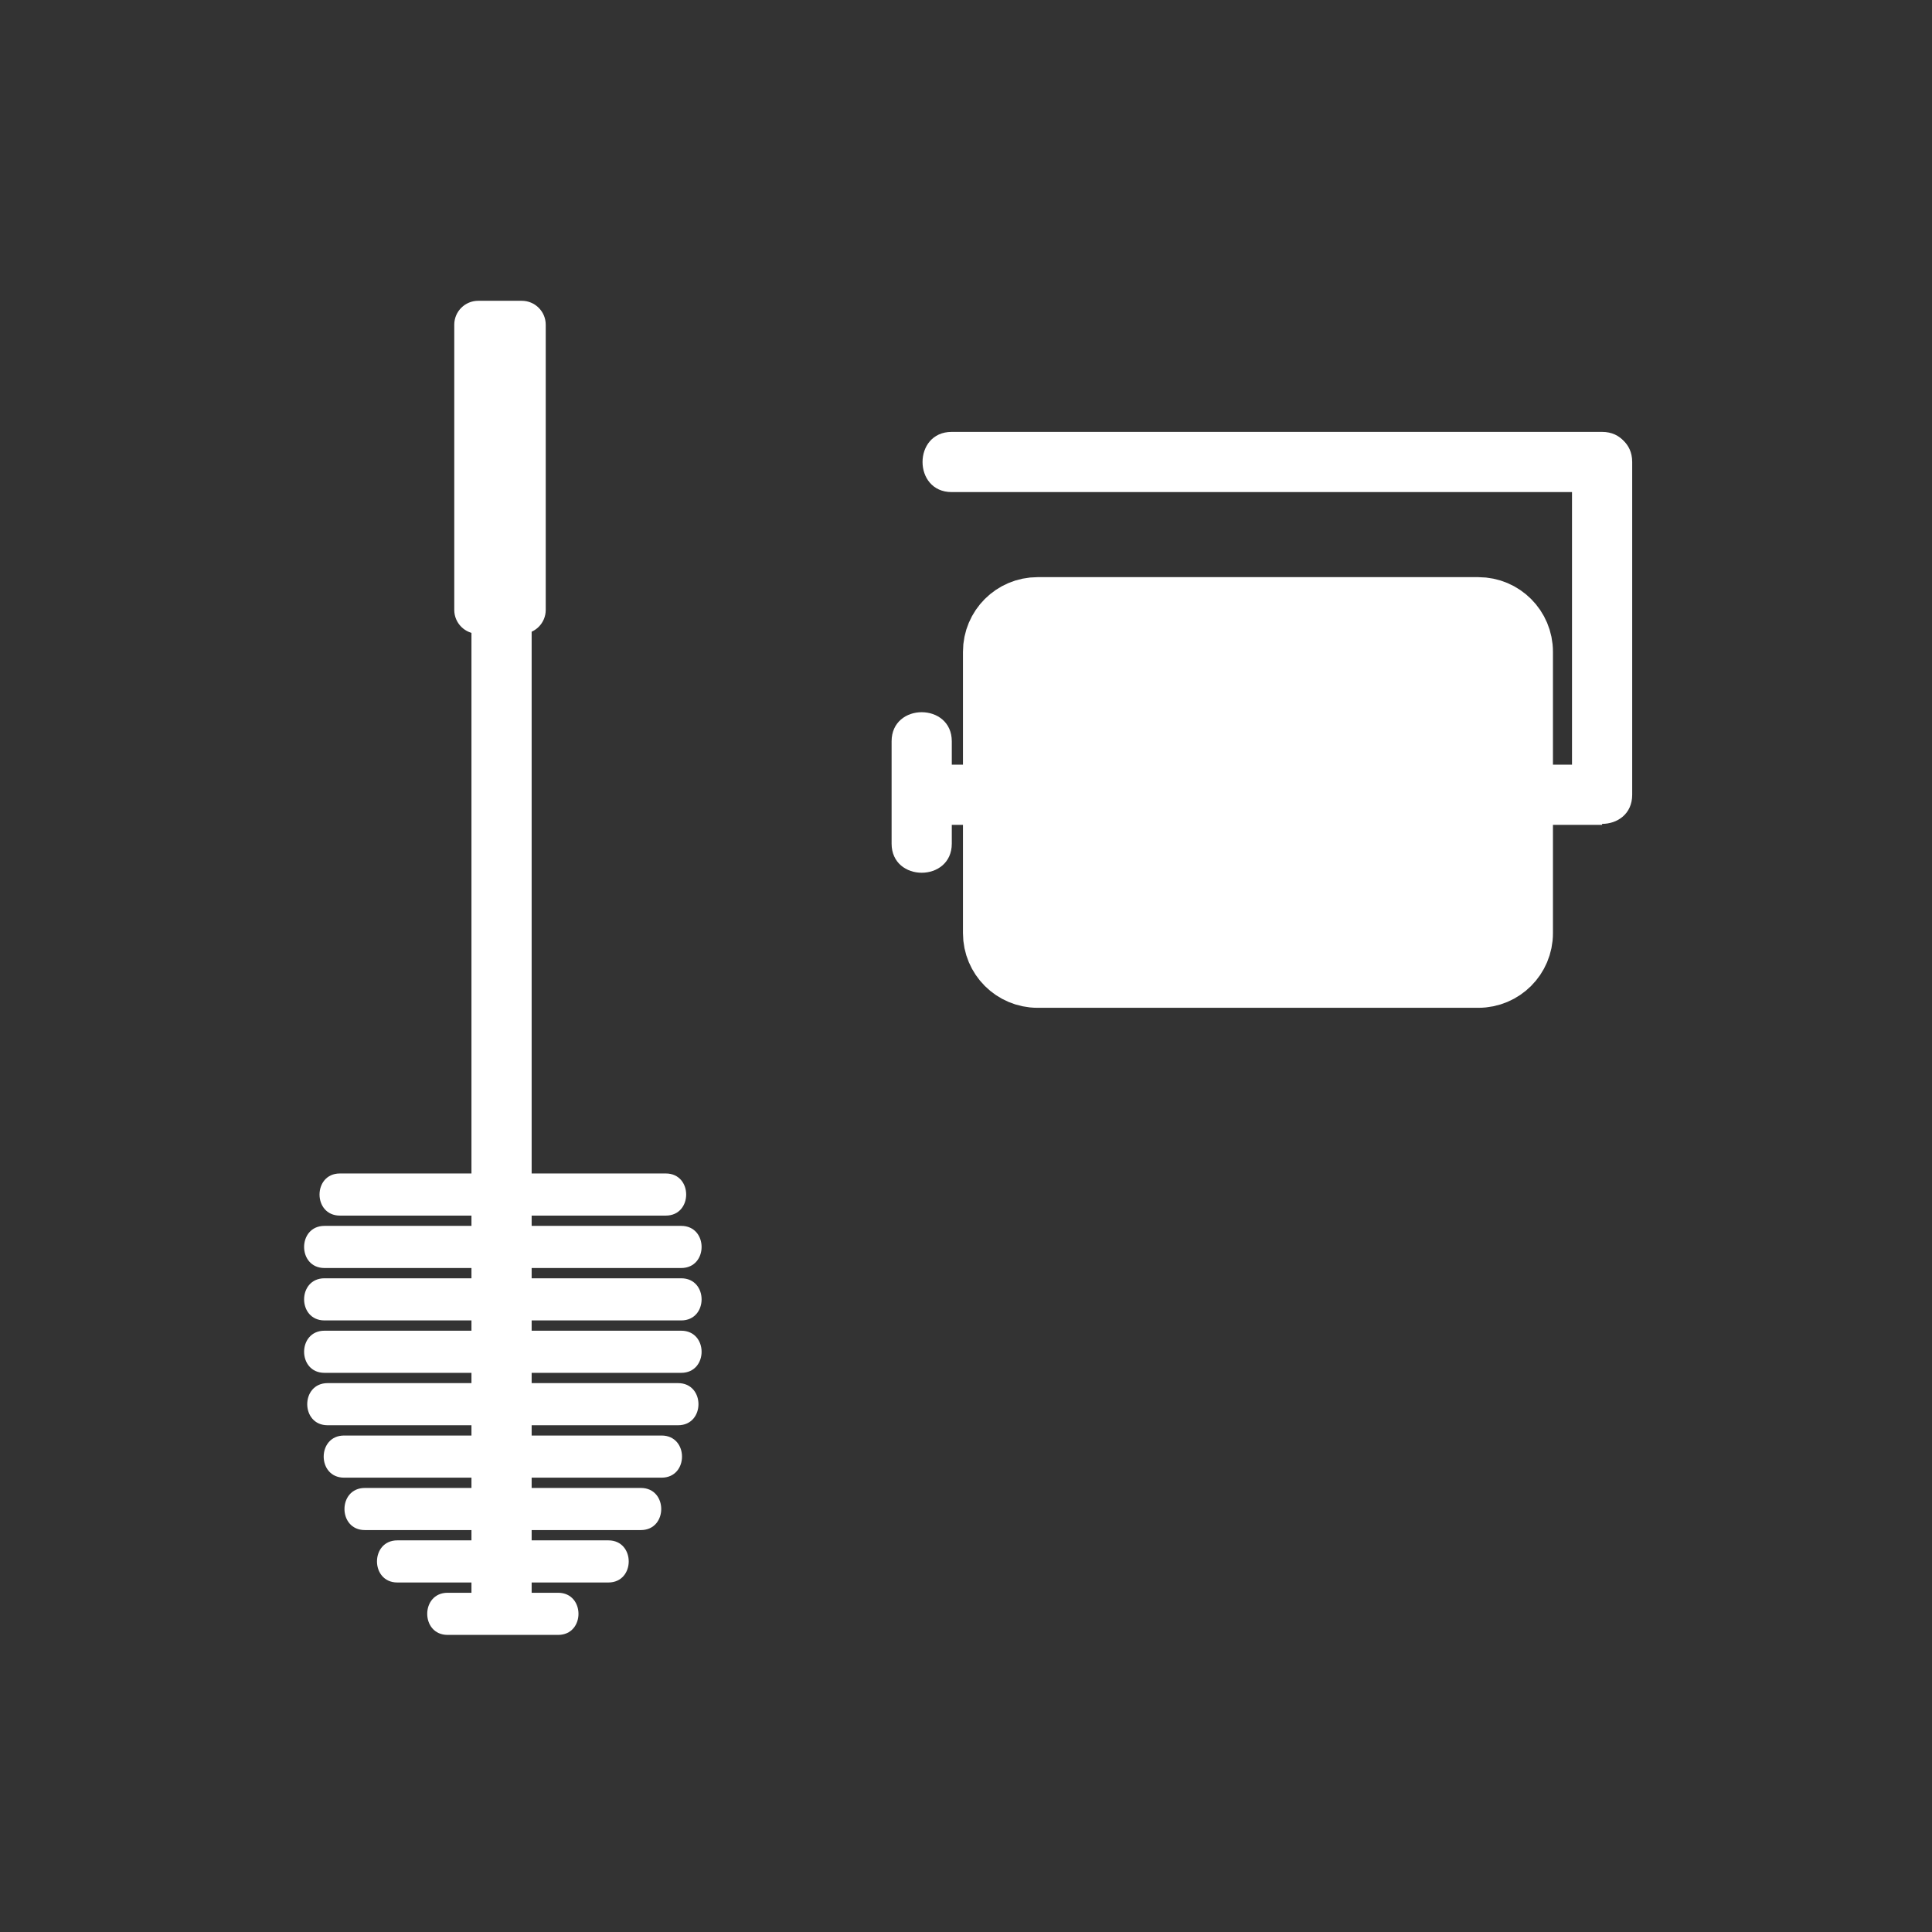 <svg xmlns="http://www.w3.org/2000/svg" viewBox="20 20 321 321">
<rect x="20" y="20" width="321" height="321" fill="#333333" stroke="none"/>
<g stroke="#fff" stroke-width="10">
<path fill="#fff" d="m273.021,175.052c0,4.083-3.311,7.393-7.395,7.393h-73.236c-4.083,0-7.394-3.311-7.394-7.393v-46.766c0-4.083 3.311-7.393 7.394-7.393h73.236c4.084,0 7.395,3.311 7.395,7.393v46.766z"/>
<path fill="none" d="m172.374,152.05 113.813,0"/>
</g>
<g fill="#fff">
<path d="m168.139,143.169c0,5.667 0,11.333 0,17 0,6.449 10,6.449 10,0 0-5.667 0-11.333 0-17 0-6.449-10-6.449-10,0z"/>
<path d="m178.116,101.759c36.023,0 72.047,0 108.07,0 6.448,0 6.448-10 0-10-36.023,0-72.047,0-108.07,0-6.449,0-6.449,10-0,10z"/>
<path d="m98.333,97.167c0,49.662 0,99.324 0,148.986 0,13.505 0,27.009 0,40.514 0,6.448 10,6.448 10,0 0-49.662 0-99.324 0-148.986 0-13.504 0-27.009 0-40.514 0-6.449-10-6.449-10,0z"/>
<path d="m76.476,221.971c18.048,0 36.097,0 54.145,0 4.514,0 4.514-7 0-7-18.048,0-36.097,0-54.145,0-4.515,0-4.515,7 0,7z"/>
<path d="m73.912,239.387c19.757,0 39.515,0 59.272,0 4.514,0 4.514-7 0-7-19.757,0-39.515,0-59.272,0-4.514,0-4.514,7 0,7z"/>
<path d="m73.912,248.096c19.757,0 39.515,0 59.272,0 4.514,0 4.514-7 0-7-19.757,0-39.515,0-59.272,0-4.514,0-4.514,7 0,7z"/>
<path d="m74.432,256.804c19.411,0 38.821,0 58.232,0 4.514,0 4.514-7 0-7-19.411,0-38.821,0-58.232,0-4.514,0-4.514,7 0,7z"/>
<path d="m77.167,265.512c17.588,0 35.175,0 52.763,0 4.514,0 4.514-7 0-7-17.588,0-35.175,0-52.763,0-4.515,0-4.515,7 0,7z"/>
<path d="m86.021,282.929c11.685,0 23.37,0 35.055,0 4.514,0 4.514-7 0-7-11.685,0-23.37,0-35.055,0-4.514,0-4.514,7 0,7z"/>
<path d="m110.673,121.334c0,2.196-1.78,3.976-3.977,3.976h-7.245c-2.196,0-3.976-1.78-3.976-3.976v-47.381c0-2.196 1.78-3.976 3.976-3.976h7.245c2.196,0 3.977,1.78 3.977,3.976v47.381z"/>
<path d="m73.912,230.679c19.757,0 39.515,0 59.272,0 4.514,0 4.514-7 0-7-19.757,0-39.515,0-59.272,0-4.514,0-4.514,7 0,7z"/>
<path d="m80.62,274.221c15.286,0 30.571,0 45.857,0 4.514,0 4.514-7 0-7-15.286,0-30.571,0-45.857,0-4.515,0-4.515,7 0,7z"/>
<path d="m94.368,291.637c6.12,0 12.24,0 18.36,0 4.514,0 4.514-7 0-7-6.12,0-12.24,0-18.36,0-4.514,0-4.514,7 0,7z"/>
<path d="m281.187,96.759c0,18.43 0,36.861 0,55.291 0,6.449 10,6.449 10,0 0-18.43 0-36.861 0-55.291 0-6.449-10-6.449-10-0z"/>
</g>
</svg>
